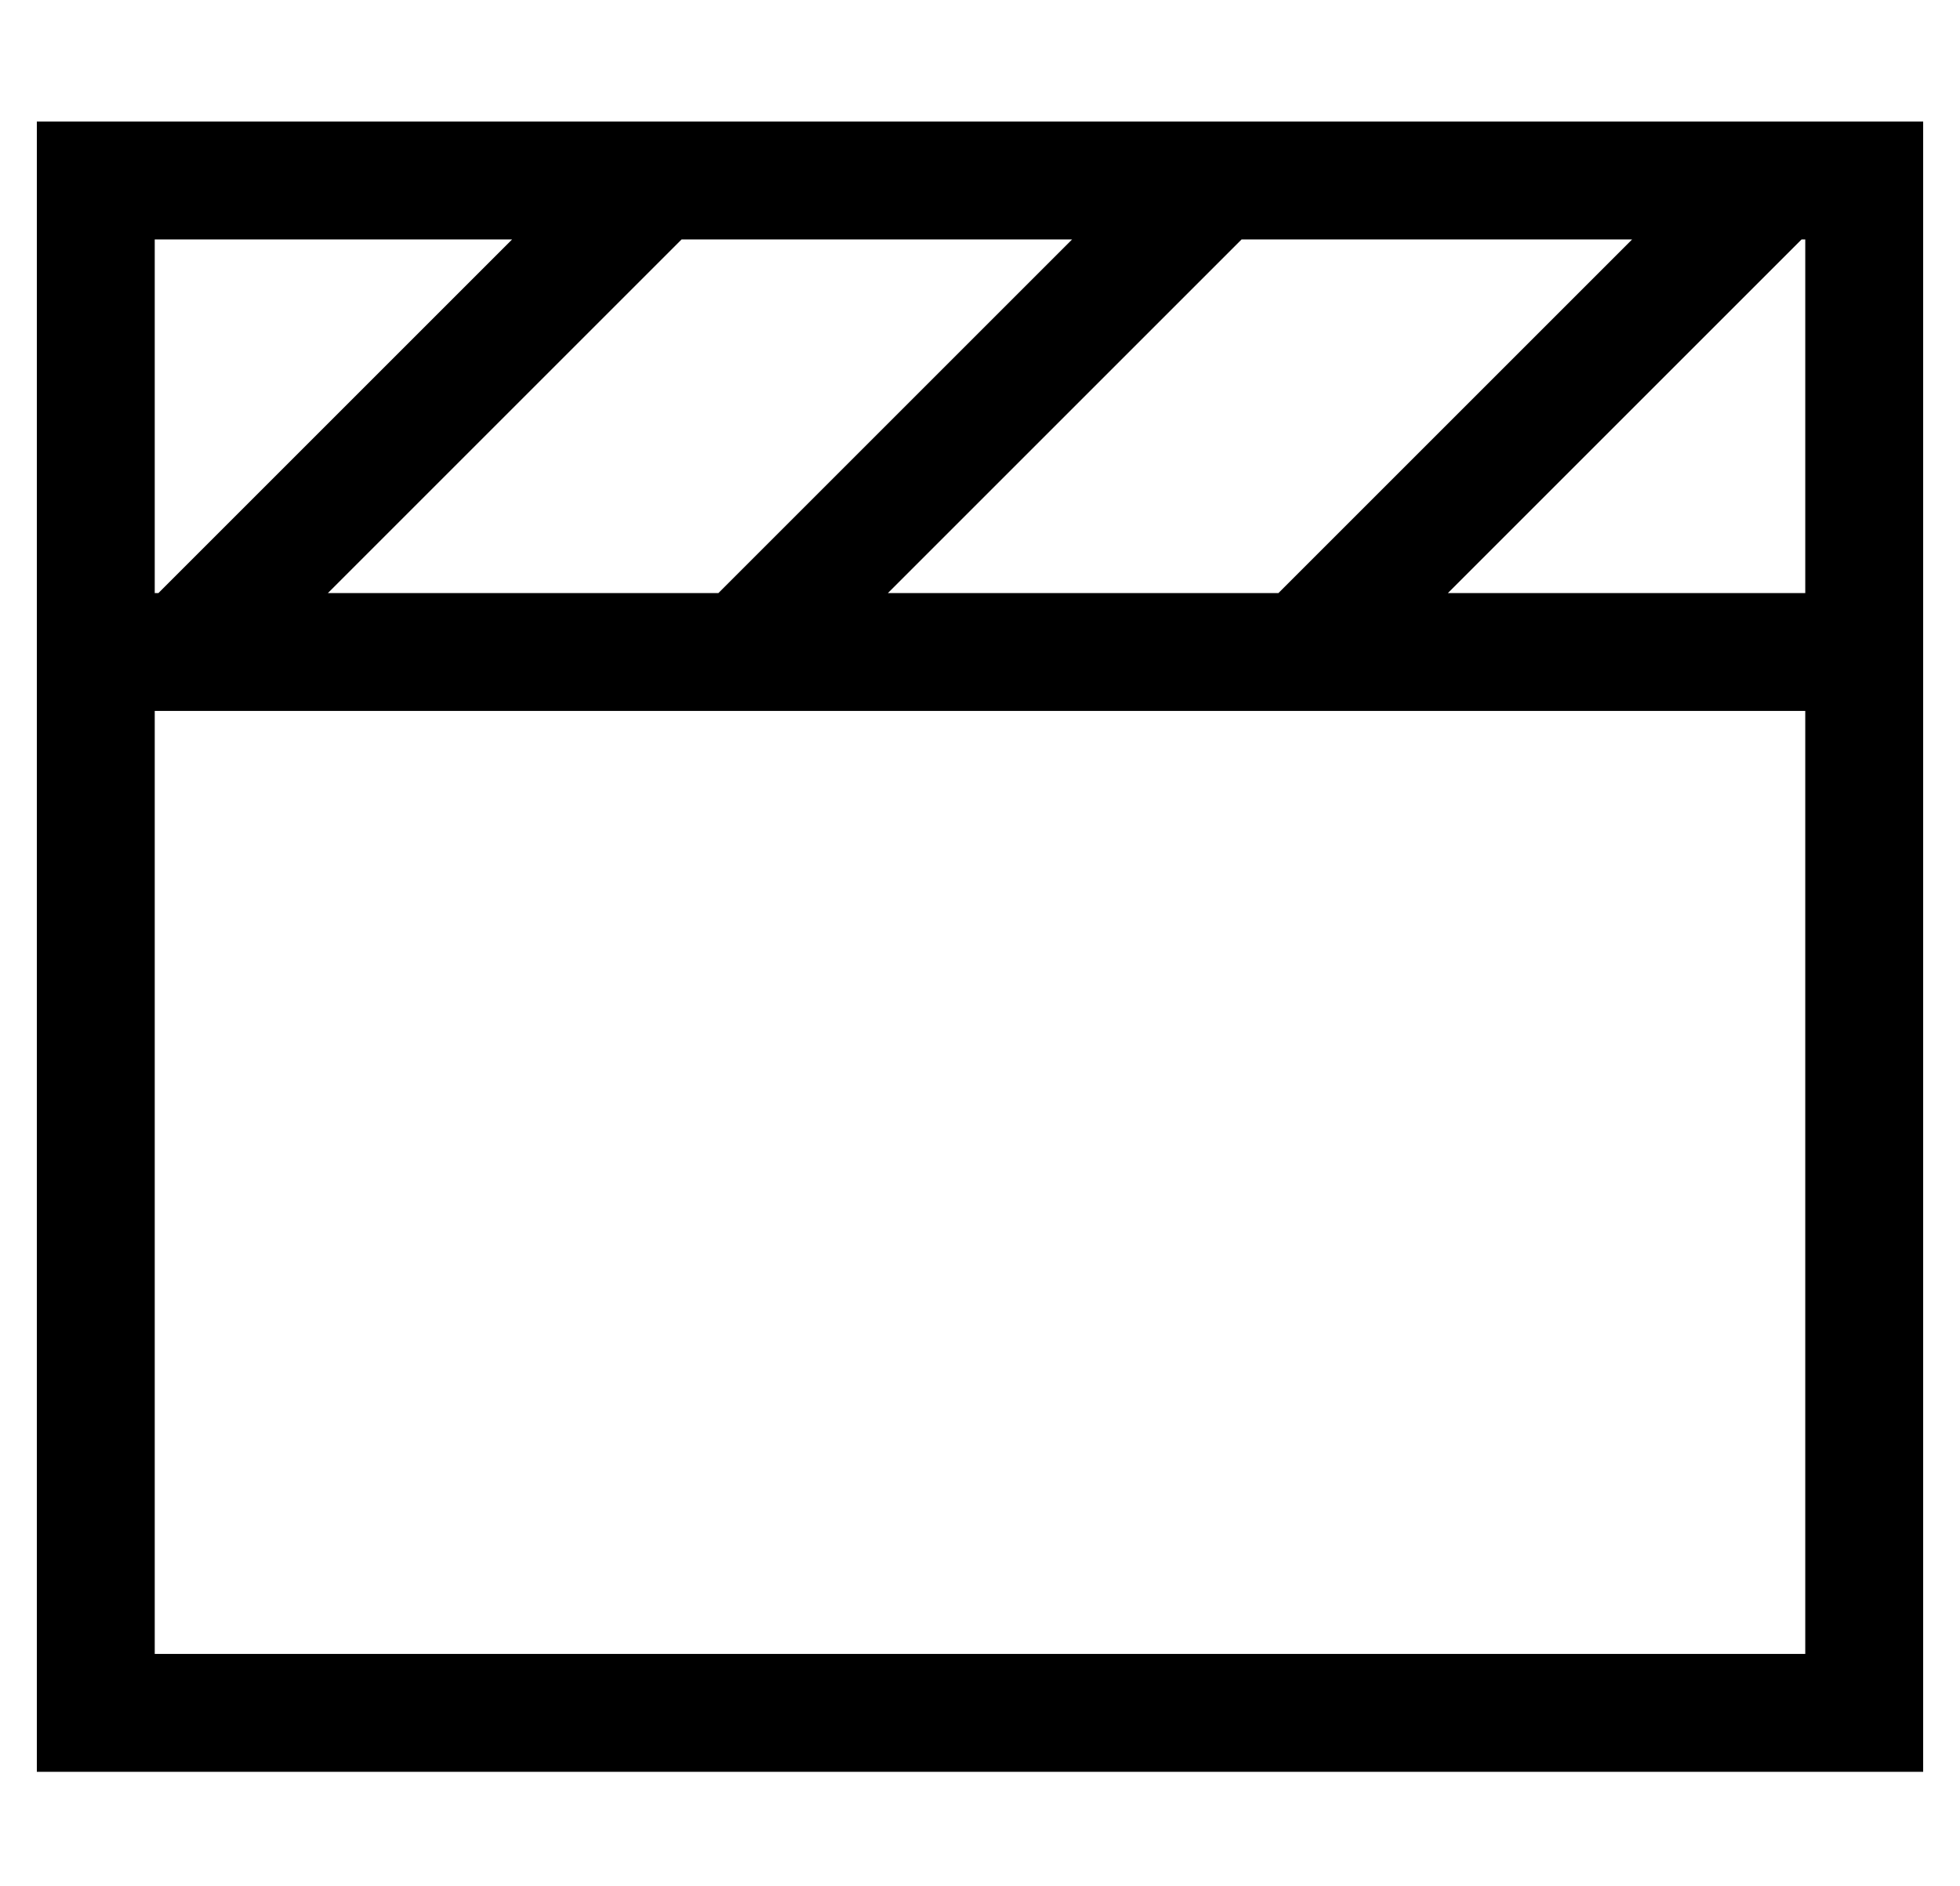 <?xml version="1.0" standalone="no"?>
<!DOCTYPE svg PUBLIC "-//W3C//DTD SVG 1.1//EN" "http://www.w3.org/Graphics/SVG/1.1/DTD/svg11.dtd" >
<svg xmlns="http://www.w3.org/2000/svg" xmlns:xlink="http://www.w3.org/1999/xlink" version="1.1" viewBox="-10 -40 532 512">
   <path fill="currentColor"
d="M32 153h448h-448h448v256v0h-448v0v-256v0zM383 121l96 -96l-96 96l96 -96h1v0v96v0h-97v0zM337 121h-106h106h-106l96 -96v0h106v0l-96 96v0zM281 25l-96 96l96 -96l-96 96h-106v0l96 -96v0h106v0zM129 25l-96 96l96 -96l-96 96h-1v0v-96v0h97v0zM512 137v-16v16v-16
v-96v0v-32v0h-32h-480v32v0v96v0v16v0v16v0v256v0v32v0h32h480v-32v0v-256v0v-16v0z" />
</svg>
